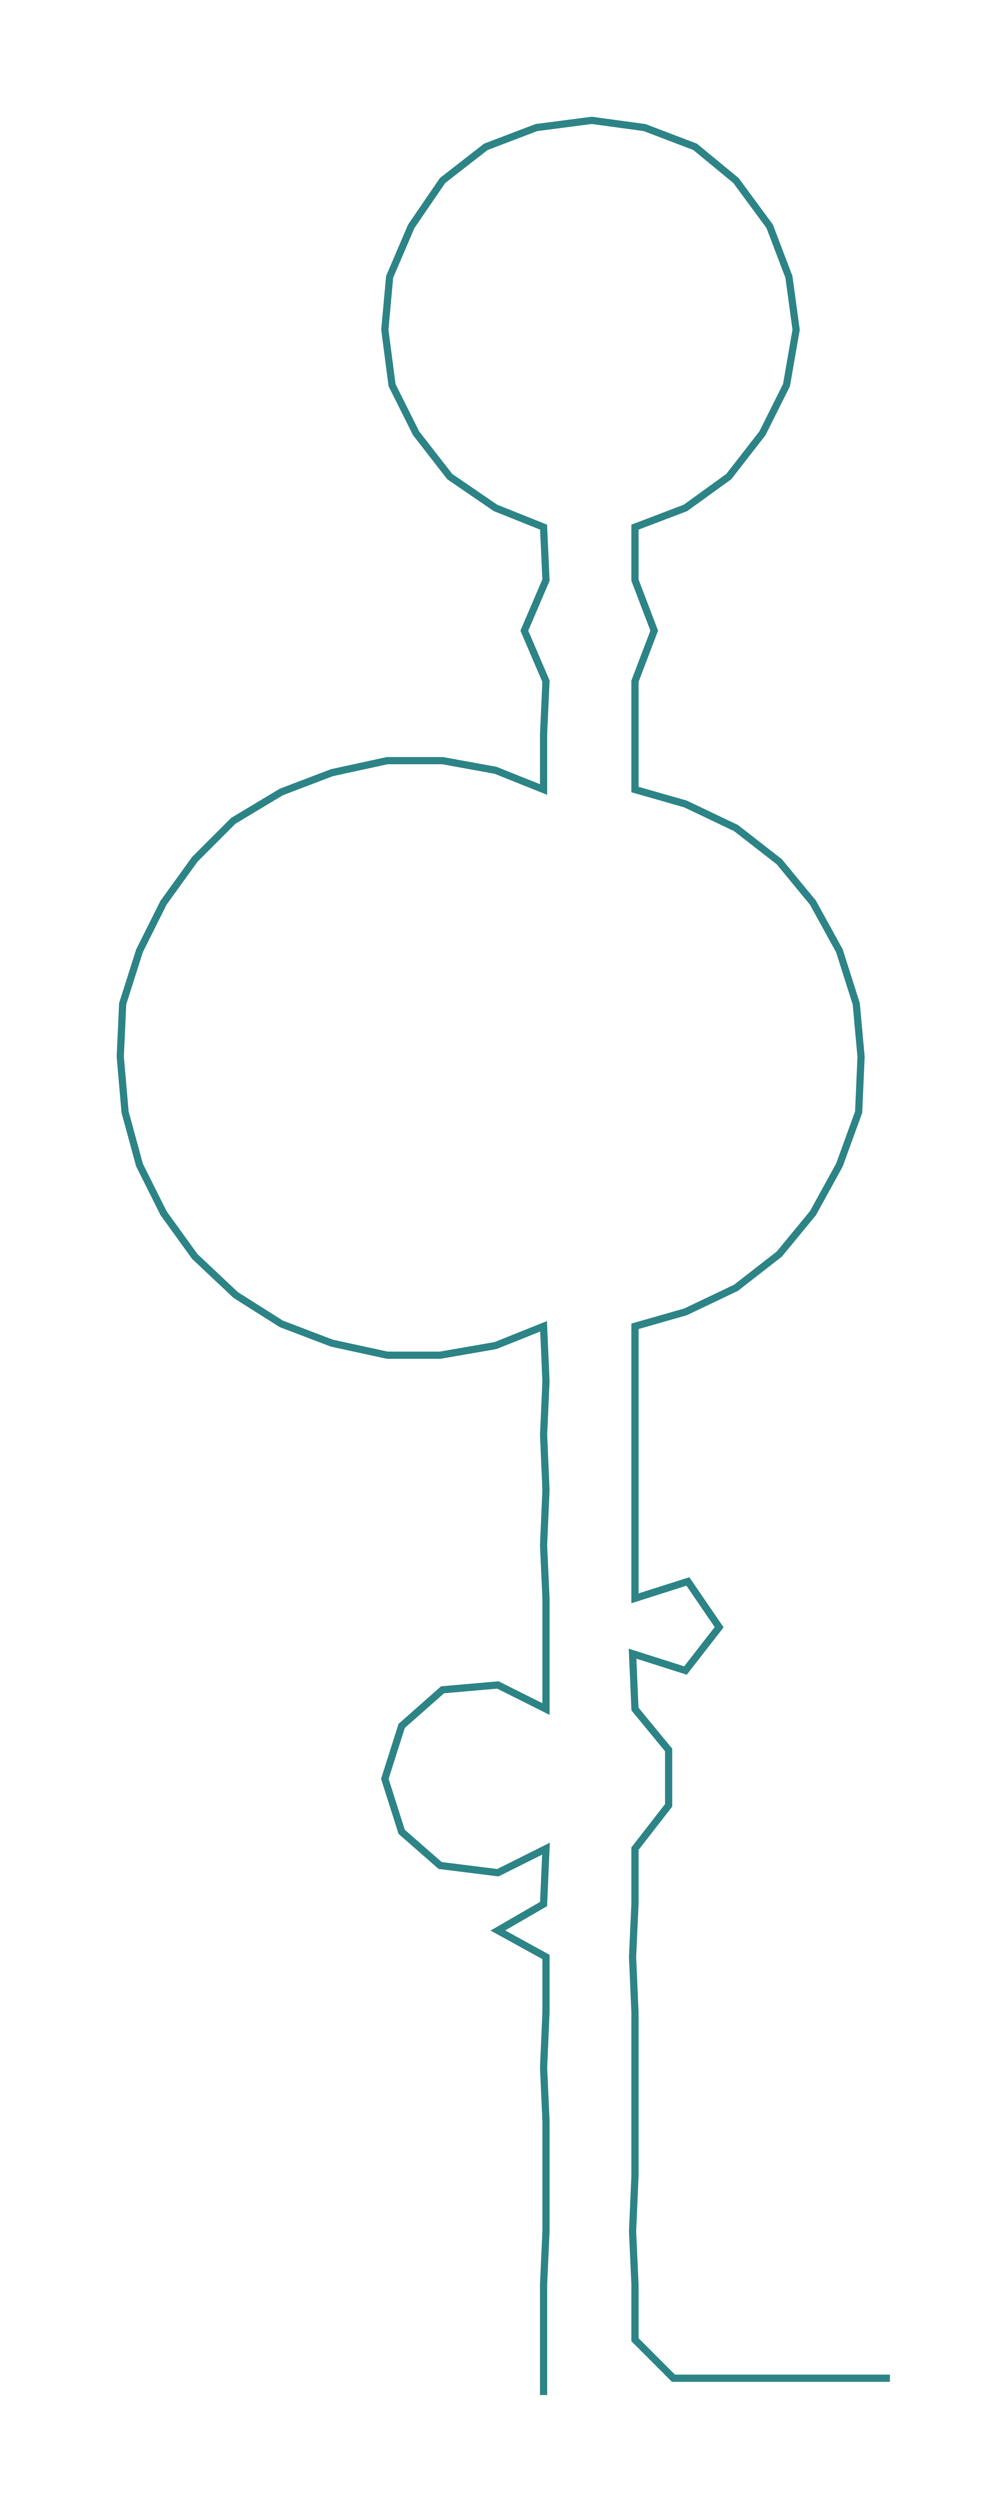 <ns0:svg xmlns:ns0="http://www.w3.org/2000/svg" width="118.058px" height="300px" viewBox="0 0 408.7 1038.56"><ns0:path style="stroke:#2d8486;stroke-width:3px;fill:none;" d="M226 995 L226 995 L226 972 L226 949 L227 927 L227 904 L227 881 L226 859 L227 836 L227 813 L207 802 L226 791 L227 768 L207 778 L183 775 L167 761 L160 739 L167 717 L184 702 L207 700 L227 710 L227 687 L227 664 L226 642 L227 619 L226 596 L227 574 L226 551 L206 559 L183 563 L161 563 L138 558 L117 550 L98 538 L81 522 L68 504 L58 484 L52 462 L50 439 L51 417 L58 395 L68 375 L81 357 L97 341 L117 329 L138 321 L161 316 L184 316 L206 320 L226 328 L226 305 L227 283 L218 262 L227 241 L226 219 L206 211 L187 198 L173 180 L163 160 L160 137 L162 115 L171 94 L184 75 L202 61 L223 53 L246 50 L268 53 L289 61 L306 75 L320 94 L328 115 L331 137 L327 160 L317 180 L303 198 L285 211 L264 219 L264 241 L272 262 L264 283 L264 305 L264 328 L285 334 L306 344 L324 358 L338 375 L349 395 L356 417 L358 439 L357 462 L349 484 L338 504 L324 521 L306 535 L285 545 L264 551 L264 574 L264 596 L264 619 L264 642 L264 664 L286 657 L299 676 L285 694 L263 687 L264 710 L278 727 L278 750 L264 768 L264 791 L263 813 L264 836 L264 859 L264 881 L264 904 L263 927 L264 949 L264 972 L280 988 L302 988 L325 988 L348 988 L370 988" /></ns0:svg>